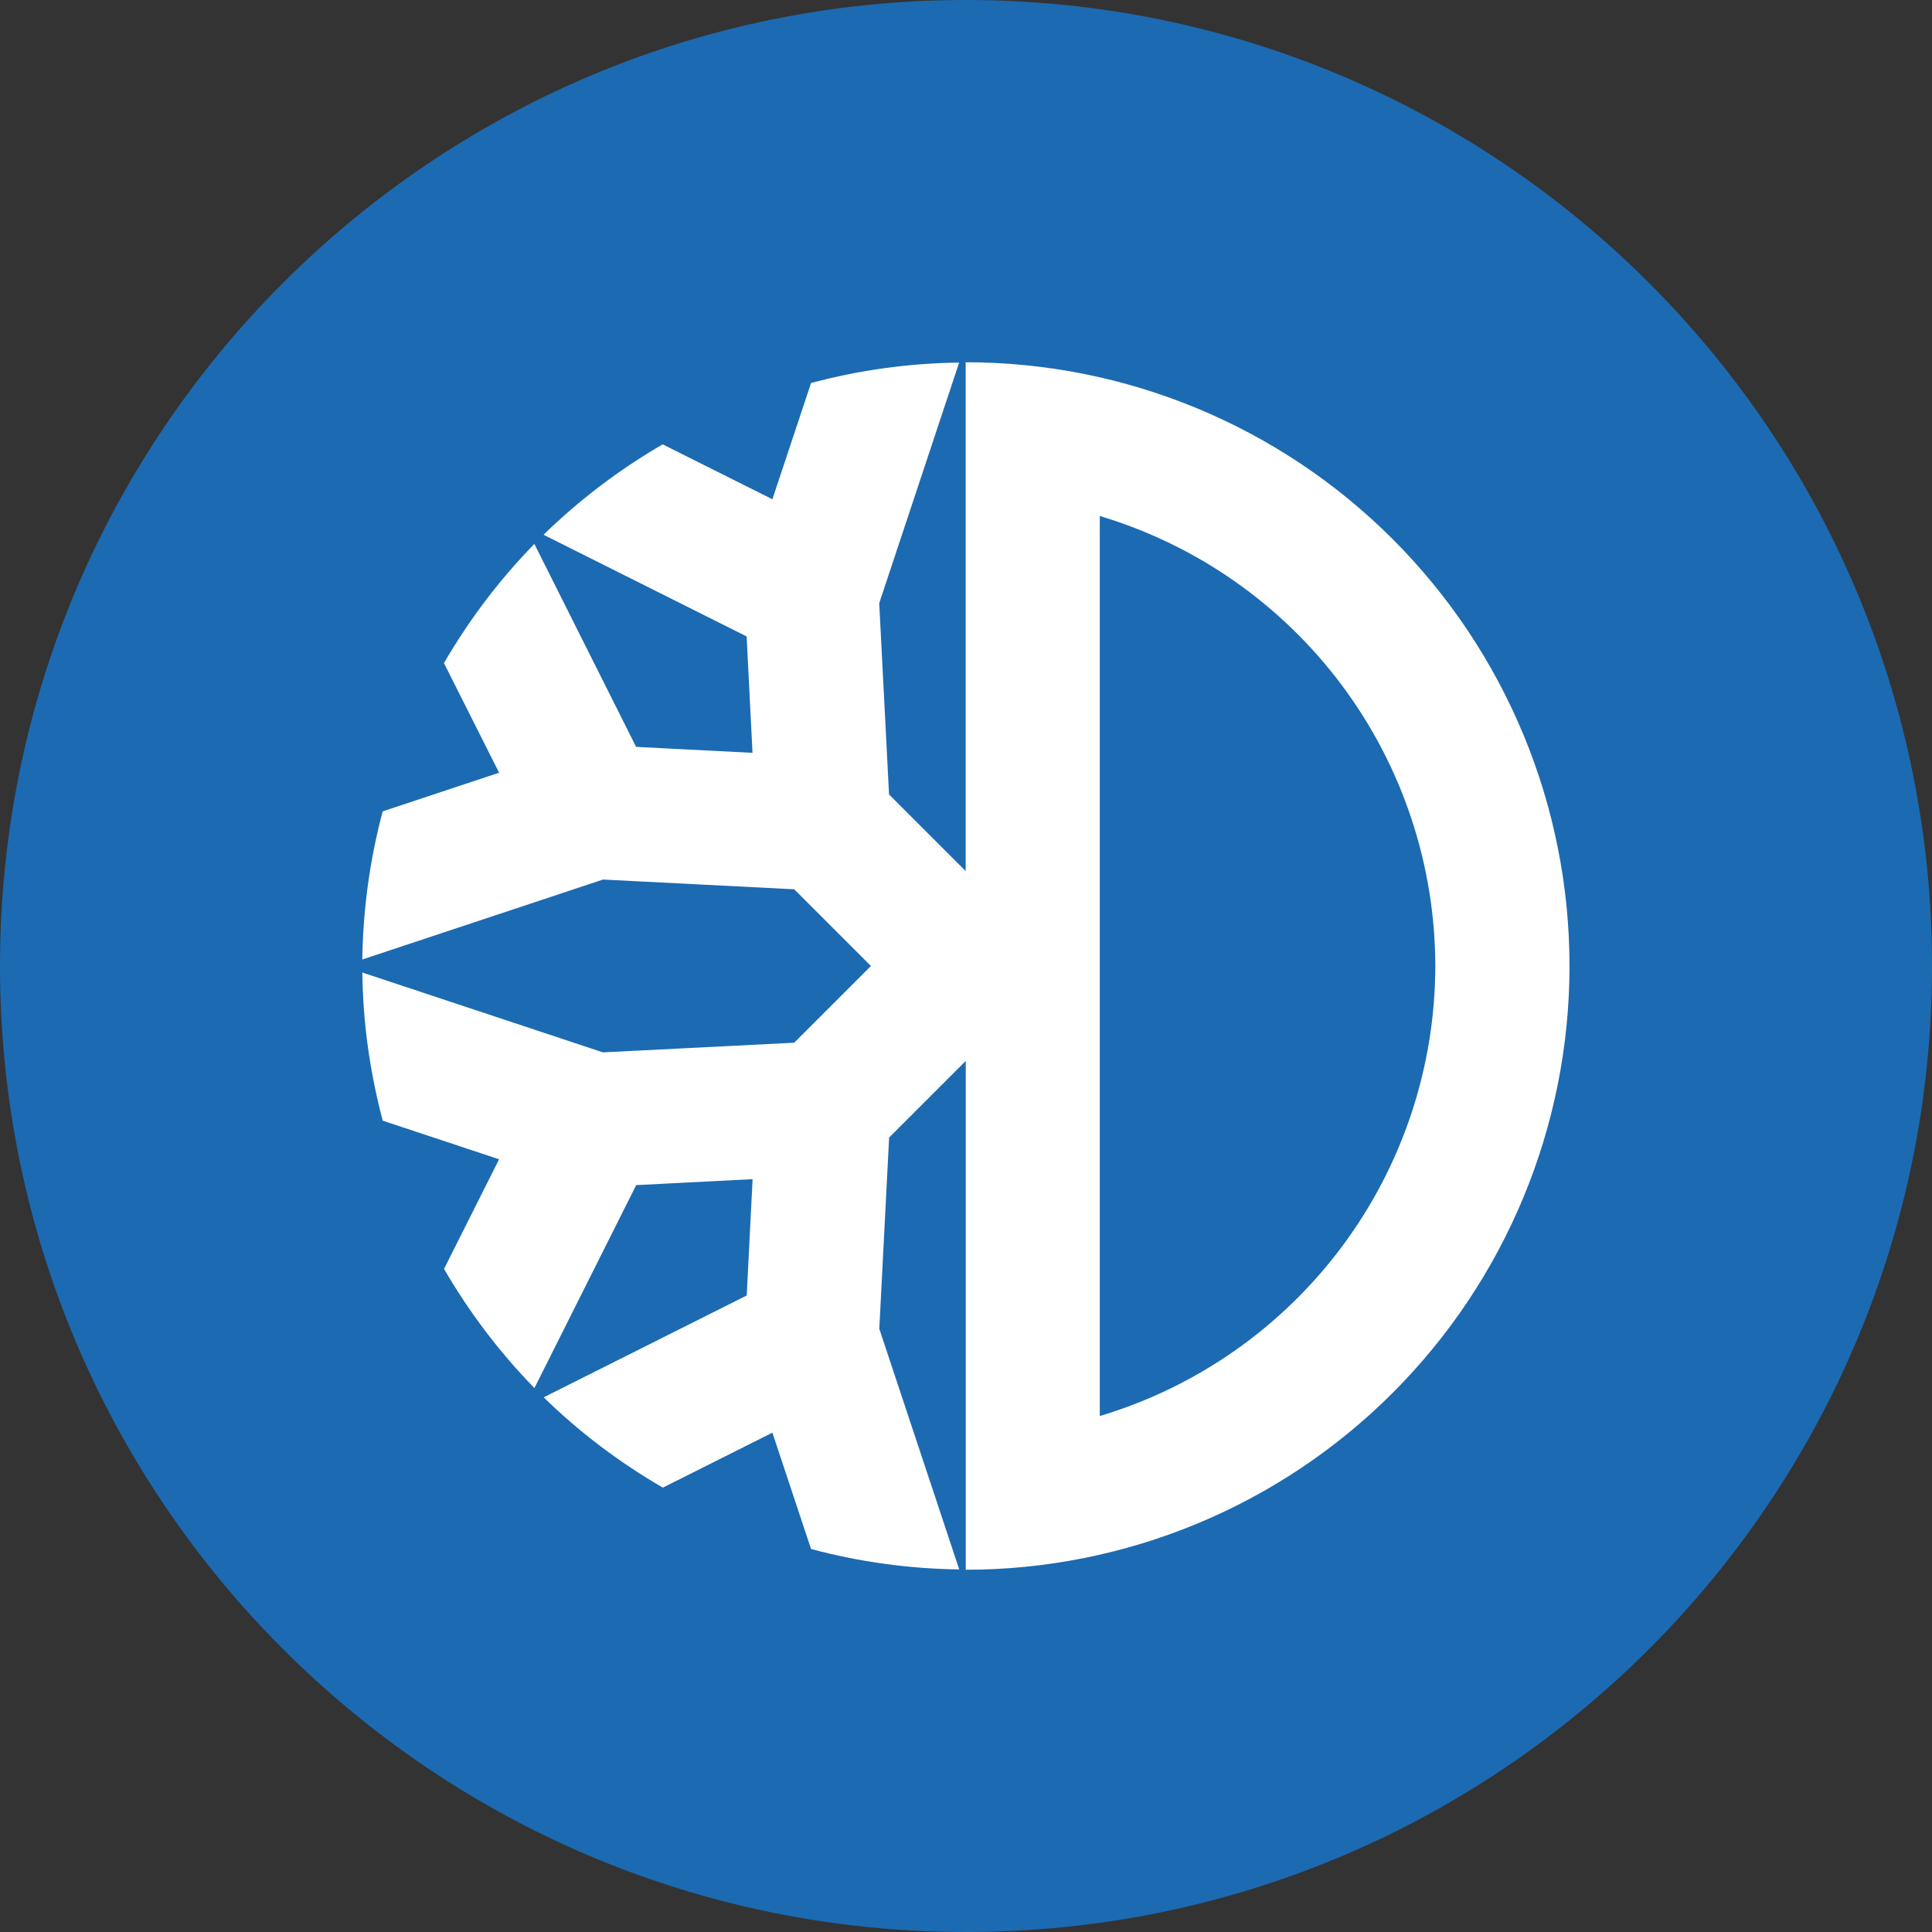 <svg xmlns="http://www.w3.org/2000/svg" width="40" height="40" fill="none" viewBox="0 0 24 24"><rect x="0" y="0" width="24" height="24" fill="#333333" stroke="none"/><path fill="#1C6AB2" d="M12 24C18.627 24 24 18.627 24 12C24 5.373 18.627 0 12 0C5.373 0 0 5.373 0 12C0 18.627 5.373 24 12 24Z"/><path fill="#fff" fill-rule="evenodd" d="M13.662 17.59V6.41C14.865 6.77 15.92 7.508 16.671 8.515C17.422 9.522 17.828 10.744 17.83 12C17.828 13.256 17.422 14.478 16.671 15.485C15.921 16.491 14.866 17.23 13.663 17.59H13.662ZM11.996 4.5V10.821L11.044 9.869L10.922 7.493L11.915 4.504C11.293 4.512 10.675 4.597 10.075 4.758L9.595 6.202L8.232 5.52C7.694 5.832 7.197 6.209 6.752 6.643L9.275 7.906L9.348 9.352L7.902 9.278L6.638 6.757C6.205 7.2 5.829 7.697 5.515 8.237L6.2 9.599L4.754 10.079C4.594 10.679 4.509 11.297 4.501 11.919L7.491 10.926L9.866 11.047L10.819 12L9.866 12.953L7.49 13.073L4.501 12.081C4.508 12.717 4.599 13.333 4.754 13.921L6.2 14.401L5.516 15.763C5.83 16.303 6.206 16.8 6.639 17.243L7.903 14.722L9.349 14.648L9.276 16.093L6.754 17.358C7.196 17.791 7.694 18.166 8.234 18.48L9.595 17.797L10.075 19.242C10.676 19.403 11.294 19.488 11.916 19.496L10.923 16.507L11.045 14.131L11.997 13.179V19.5C13.986 19.5 15.894 18.71 17.3 17.303C18.707 15.897 19.497 13.989 19.497 12C19.497 10.011 18.707 8.103 17.3 6.697C15.894 5.29 13.986 4.5 11.997 4.5" clip-rule="evenodd"/></svg>